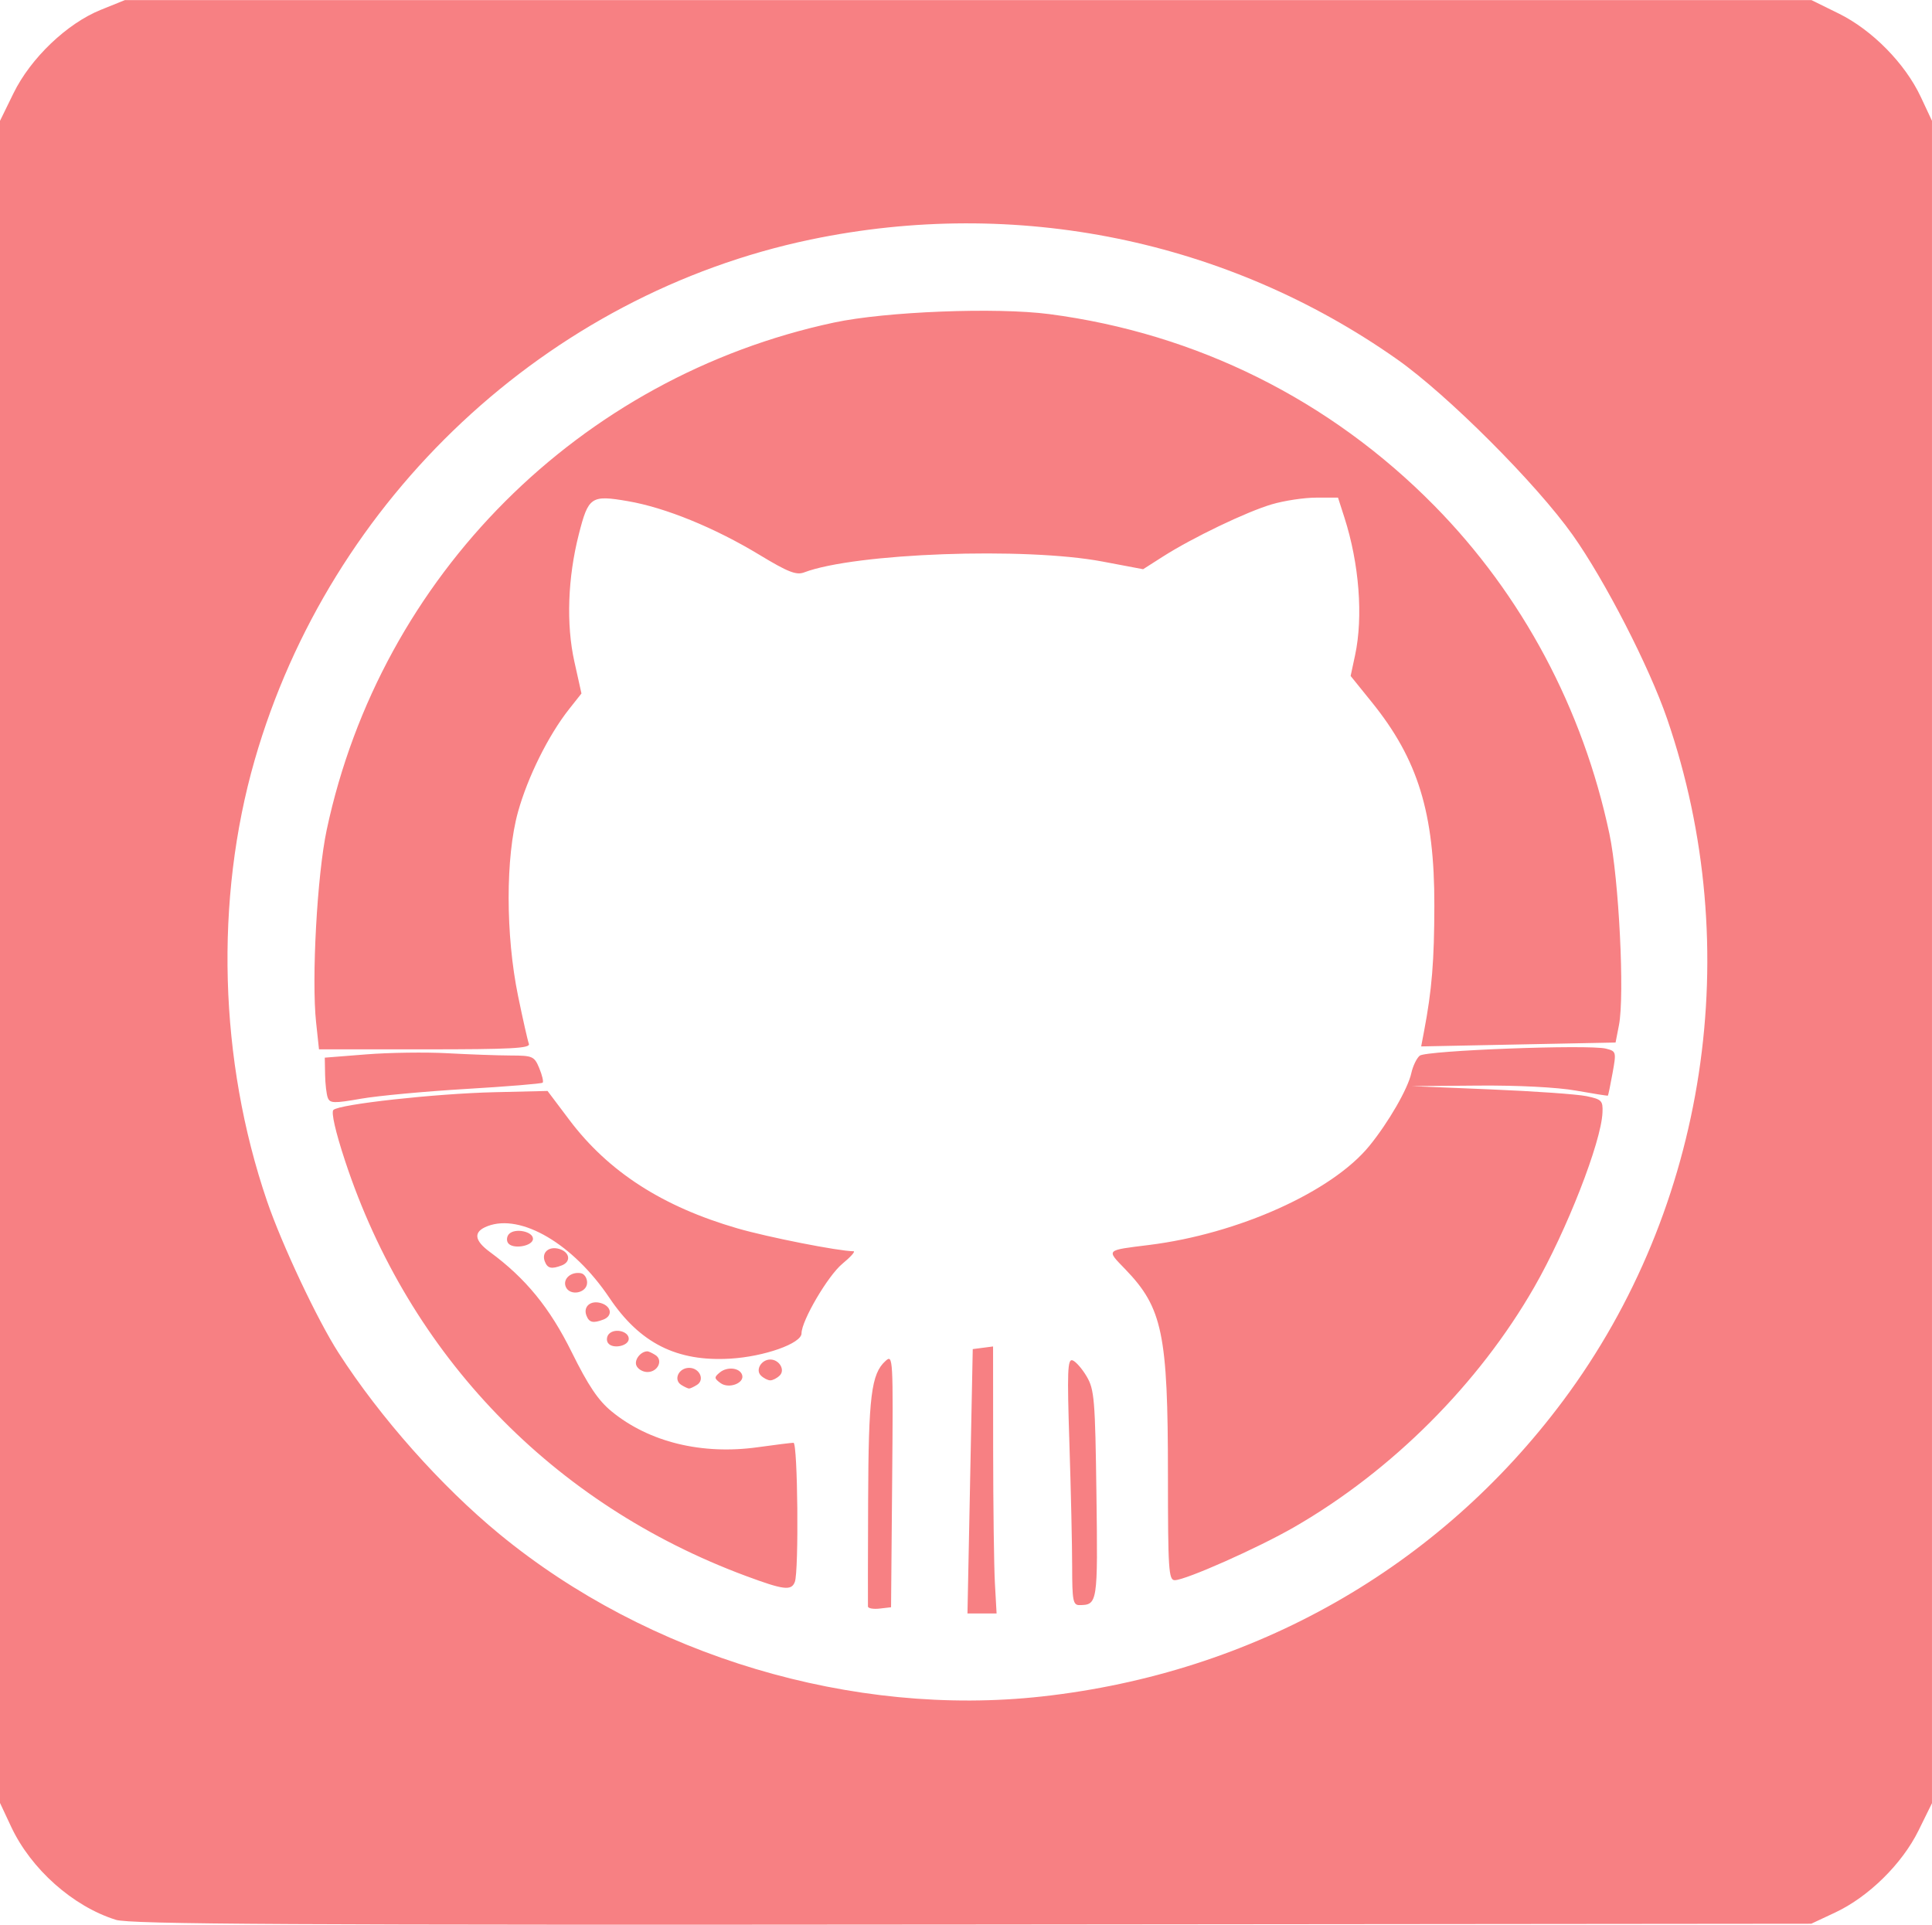 <?xml version="1.0" encoding="UTF-8"?>
<svg width="163.69mm" height="163.07mm" enable-background="new" version="1.1" viewBox="0 0 163.689 163.066" xmlns="http://www.w3.org/2000/svg" xmlns:cc="http://creativecommons.org/ns#" xmlns:dc="http://purl.org/dc/elements/1.1/" xmlns:rdf="http://www.w3.org/1999/02/22-rdf-syntax-ns#">
<g transform="translate(-.108 .134)">
<path d="m9.91 162.52c-3.628-1.138-7.177-4.296-8.857-7.88l-0.945-2.017v-142.52l1.146-2.343c1.452-2.967 4.529-5.907 7.396-7.064l2.041-0.824h142.89l2.317 1.141c2.829 1.393 5.621 4.231 6.947 7.06l0.951 2.029v142.54l-1.141 2.317c-1.393 2.829-4.231 5.621-7.06 6.947l-2.029 0.951-71.085 0.066c-58.089 0.054-71.356-0.019-72.571-0.4zm78.494-18.92c17.924-1.991 33.572-10.877 44.152-25.075 12.172-16.335 15.509-38.252 8.794-57.772-1.517-4.411-5.261-11.699-7.988-15.55-3.088-4.361-10.612-11.888-14.897-14.903-14.382-10.121-32.27-13.773-49.669-10.14-22.32 4.661-40.719 21.883-47.108 44.093-3.404 11.833-3.025 25.467 1.04 37.365 1.266 3.707 4.273 10.088 6.062 12.867 3.536 5.492 8.689 11.295 13.651 15.373 12.576 10.334 29.93 15.523 45.963 13.742zm-6.104-18.229 0.224-11.201 0.861-0.112 0.861-0.112 7e-3 8.755c4e-3 4.815 0.071 9.906 0.149 11.312l0.142 2.558h-2.467l0.224-11.201zm-8.655 10.607c-0.009-0.158-0.003-4.177 0.015-8.931 0.033-8.904 0.265-10.779 1.473-11.872 0.639-0.578 0.654-0.309 0.563 10.137l-0.093 10.731-0.97 0.112c-0.534 0.061-0.978-0.018-0.987-0.176zm17.302-3.375c-3.6e-4 -1.795-0.106-6.5-0.234-10.456-0.197-6.091-0.157-7.167 0.262-7.027 0.272 0.091 0.814 0.708 1.204 1.371 0.649 1.104 0.719 1.949 0.825 9.988 0.122 9.225 0.1 9.368-1.439 9.381-0.544 5e-3 -0.617-0.383-0.618-3.258zm-27.648 0.786c-16.359-6.079-28.518-18.676-33.962-35.188-0.802-2.433-1.184-4.099-0.983-4.293 0.507-0.49 8.639-1.386 13.646-1.504l4.498-0.106 1.852 2.459c3.303 4.386 7.892 7.345 14.245 9.186 2.596 0.752 8.576 1.93 9.824 1.936 0.19 7e-4 -0.236 0.48-0.945 1.065-1.218 1.004-3.457 4.82-3.457 5.892 0 0.854-3.15 1.972-6.042 2.143-4.526 0.268-7.654-1.308-10.241-5.161-3.054-4.548-7.471-7.149-10.308-6.07-1.231 0.468-1.168 1.196 0.19 2.195 3.032 2.23 5.069 4.723 6.931 8.487 1.406 2.842 2.249 4.094 3.38 5.02 3.172 2.599 7.64 3.694 12.383 3.034 1.485-0.207 2.847-0.376 3.027-0.376 0.36 0 0.464 10.875 0.113 11.789-0.294 0.766-0.933 0.687-4.151-0.508zm35.763-8.57c0-11.937-0.459-14.146-3.618-17.419-1.619-1.677-1.707-1.588 2.031-2.054 7.551-0.941 15.494-4.516 18.654-8.395 1.62-1.989 3.263-4.838 3.554-6.165 0.131-0.597 0.451-1.262 0.711-1.477 0.533-0.442 14.316-0.964 15.777-0.597 0.875 0.22 0.888 0.269 0.559 2.082-0.185 1.022-0.362 1.877-0.394 1.901-0.031 0.024-1.248-0.168-2.703-0.427-1.578-0.281-4.924-0.453-8.29-0.425l-5.644 0.046 6.703 0.277c3.687 0.152 7.338 0.41 8.114 0.571 1.3 0.271 1.407 0.381 1.362 1.401-0.112 2.517-3.038 10.001-5.777 14.776-4.712 8.213-12.06 15.562-20.333 20.333-3.063 1.767-9.218 4.502-10.131 4.502-0.516 0-0.575-0.914-0.575-8.931zm-41.238-7.619c-0.683-0.433-0.215-1.441 0.669-1.441s1.352 1.009 0.669 1.441c-0.271 0.171-0.572 0.312-0.669 0.312-0.097 0-0.398-0.14-0.669-0.312zm3.332-0.151c-0.546-0.399-0.553-0.493-0.066-0.897 0.628-0.521 1.69-0.409 1.893 0.2 0.232 0.696-1.122 1.213-1.827 0.697zm3.413-0.647c-0.474-0.474 0.047-1.349 0.803-1.349 0.756 0 1.277 0.875 0.803 1.349-0.228 0.228-0.59 0.415-0.803 0.415-0.213 0-0.575-0.187-0.803-0.415zm-10.548-0.855c-0.185-0.482 0.376-1.188 0.944-1.188 0.097 0 0.398 0.14 0.669 0.312 0.683 0.433 0.215 1.441-0.669 1.441-0.4 0-0.825-0.254-0.944-0.565zm-2.413-1.915c-0.137-0.222-0.09-0.564 0.106-0.759 0.501-0.501 1.665-0.207 1.665 0.421 0 0.634-1.42 0.905-1.77 0.337zm-1.815-2.306c-0.296-0.771 0.372-1.327 1.257-1.046 0.873 0.277 0.979 1.079 0.183 1.385-0.876 0.336-1.212 0.257-1.44-0.339zm-1.759-2.457c-0.251-0.655 0.456-1.276 1.288-1.13 0.291 0.051 0.529 0.408 0.529 0.793 0 0.906-1.492 1.183-1.817 0.337zm-1.769-2.13c-0.296-0.771 0.372-1.327 1.257-1.046 0.873 0.277 0.979 1.079 0.183 1.385-0.876 0.336-1.212 0.257-1.44-0.339zm-3.124-1.574c-0.137-0.222-0.091-0.562 0.102-0.756 0.514-0.514 2.021-0.205 2.021 0.413 0 0.64-1.764 0.924-2.123 0.342zm-15.26-12.285c-0.113-0.293-0.216-1.179-0.23-1.968l-0.026-1.435 3.528-0.279c1.94-0.153 5.036-0.196 6.879-0.095 1.843 0.101 4.245 0.187 5.337 0.191 1.876 6e-3 2.01 0.066 2.429 1.076 0.244 0.588 0.373 1.14 0.287 1.226s-3.005 0.325-6.486 0.532c-3.481 0.206-7.496 0.58-8.921 0.83-2.268 0.398-2.618 0.388-2.796-0.079zm-0.991-6.381c-0.396-3.696 0.089-12.521 0.897-16.318 4.578-21.524 21.429-38.377 42.984-42.988 4.37-0.935 13.747-1.302 18.238-0.715 12.475 1.632 23.798 7.268 32.632 16.242 7.442 7.56 12.582 17.195 14.824 27.791 0.806 3.811 1.3 13.695 0.81 16.208l-0.288 1.476-8.235 0.165-8.235 0.165 0.245-1.288c0.664-3.492 0.865-5.951 0.872-10.669 0.011-7.823-1.386-12.363-5.289-17.196l-1.805-2.235 0.376-1.751c0.701-3.27 0.352-7.775-0.906-11.682l-0.539-1.676h-1.848c-1.016 0-2.71 0.255-3.764 0.567-2.155 0.637-6.712 2.825-9.231 4.432l-1.671 1.066-3.445-0.651c-6.565-1.24-20.969-0.716-25.272 0.92-0.665 0.253-1.367-0.023-3.782-1.484-3.812-2.307-7.977-4.006-11.153-4.551-3.119-0.535-3.343-0.384-4.155 2.799-0.942 3.689-1.08 7.641-0.379 10.794l0.601 2.702-1.042 1.317c-1.752 2.214-3.514 5.759-4.337 8.726-1.057 3.811-1.054 10.421 0.008 15.586 0.406 1.975 0.819 3.801 0.917 4.057 0.145 0.378-1.511 0.465-8.803 0.465h-8.981l-0.243-2.273z" fill="#f78083" stroke-width=".353"/>
</g>
</svg>
